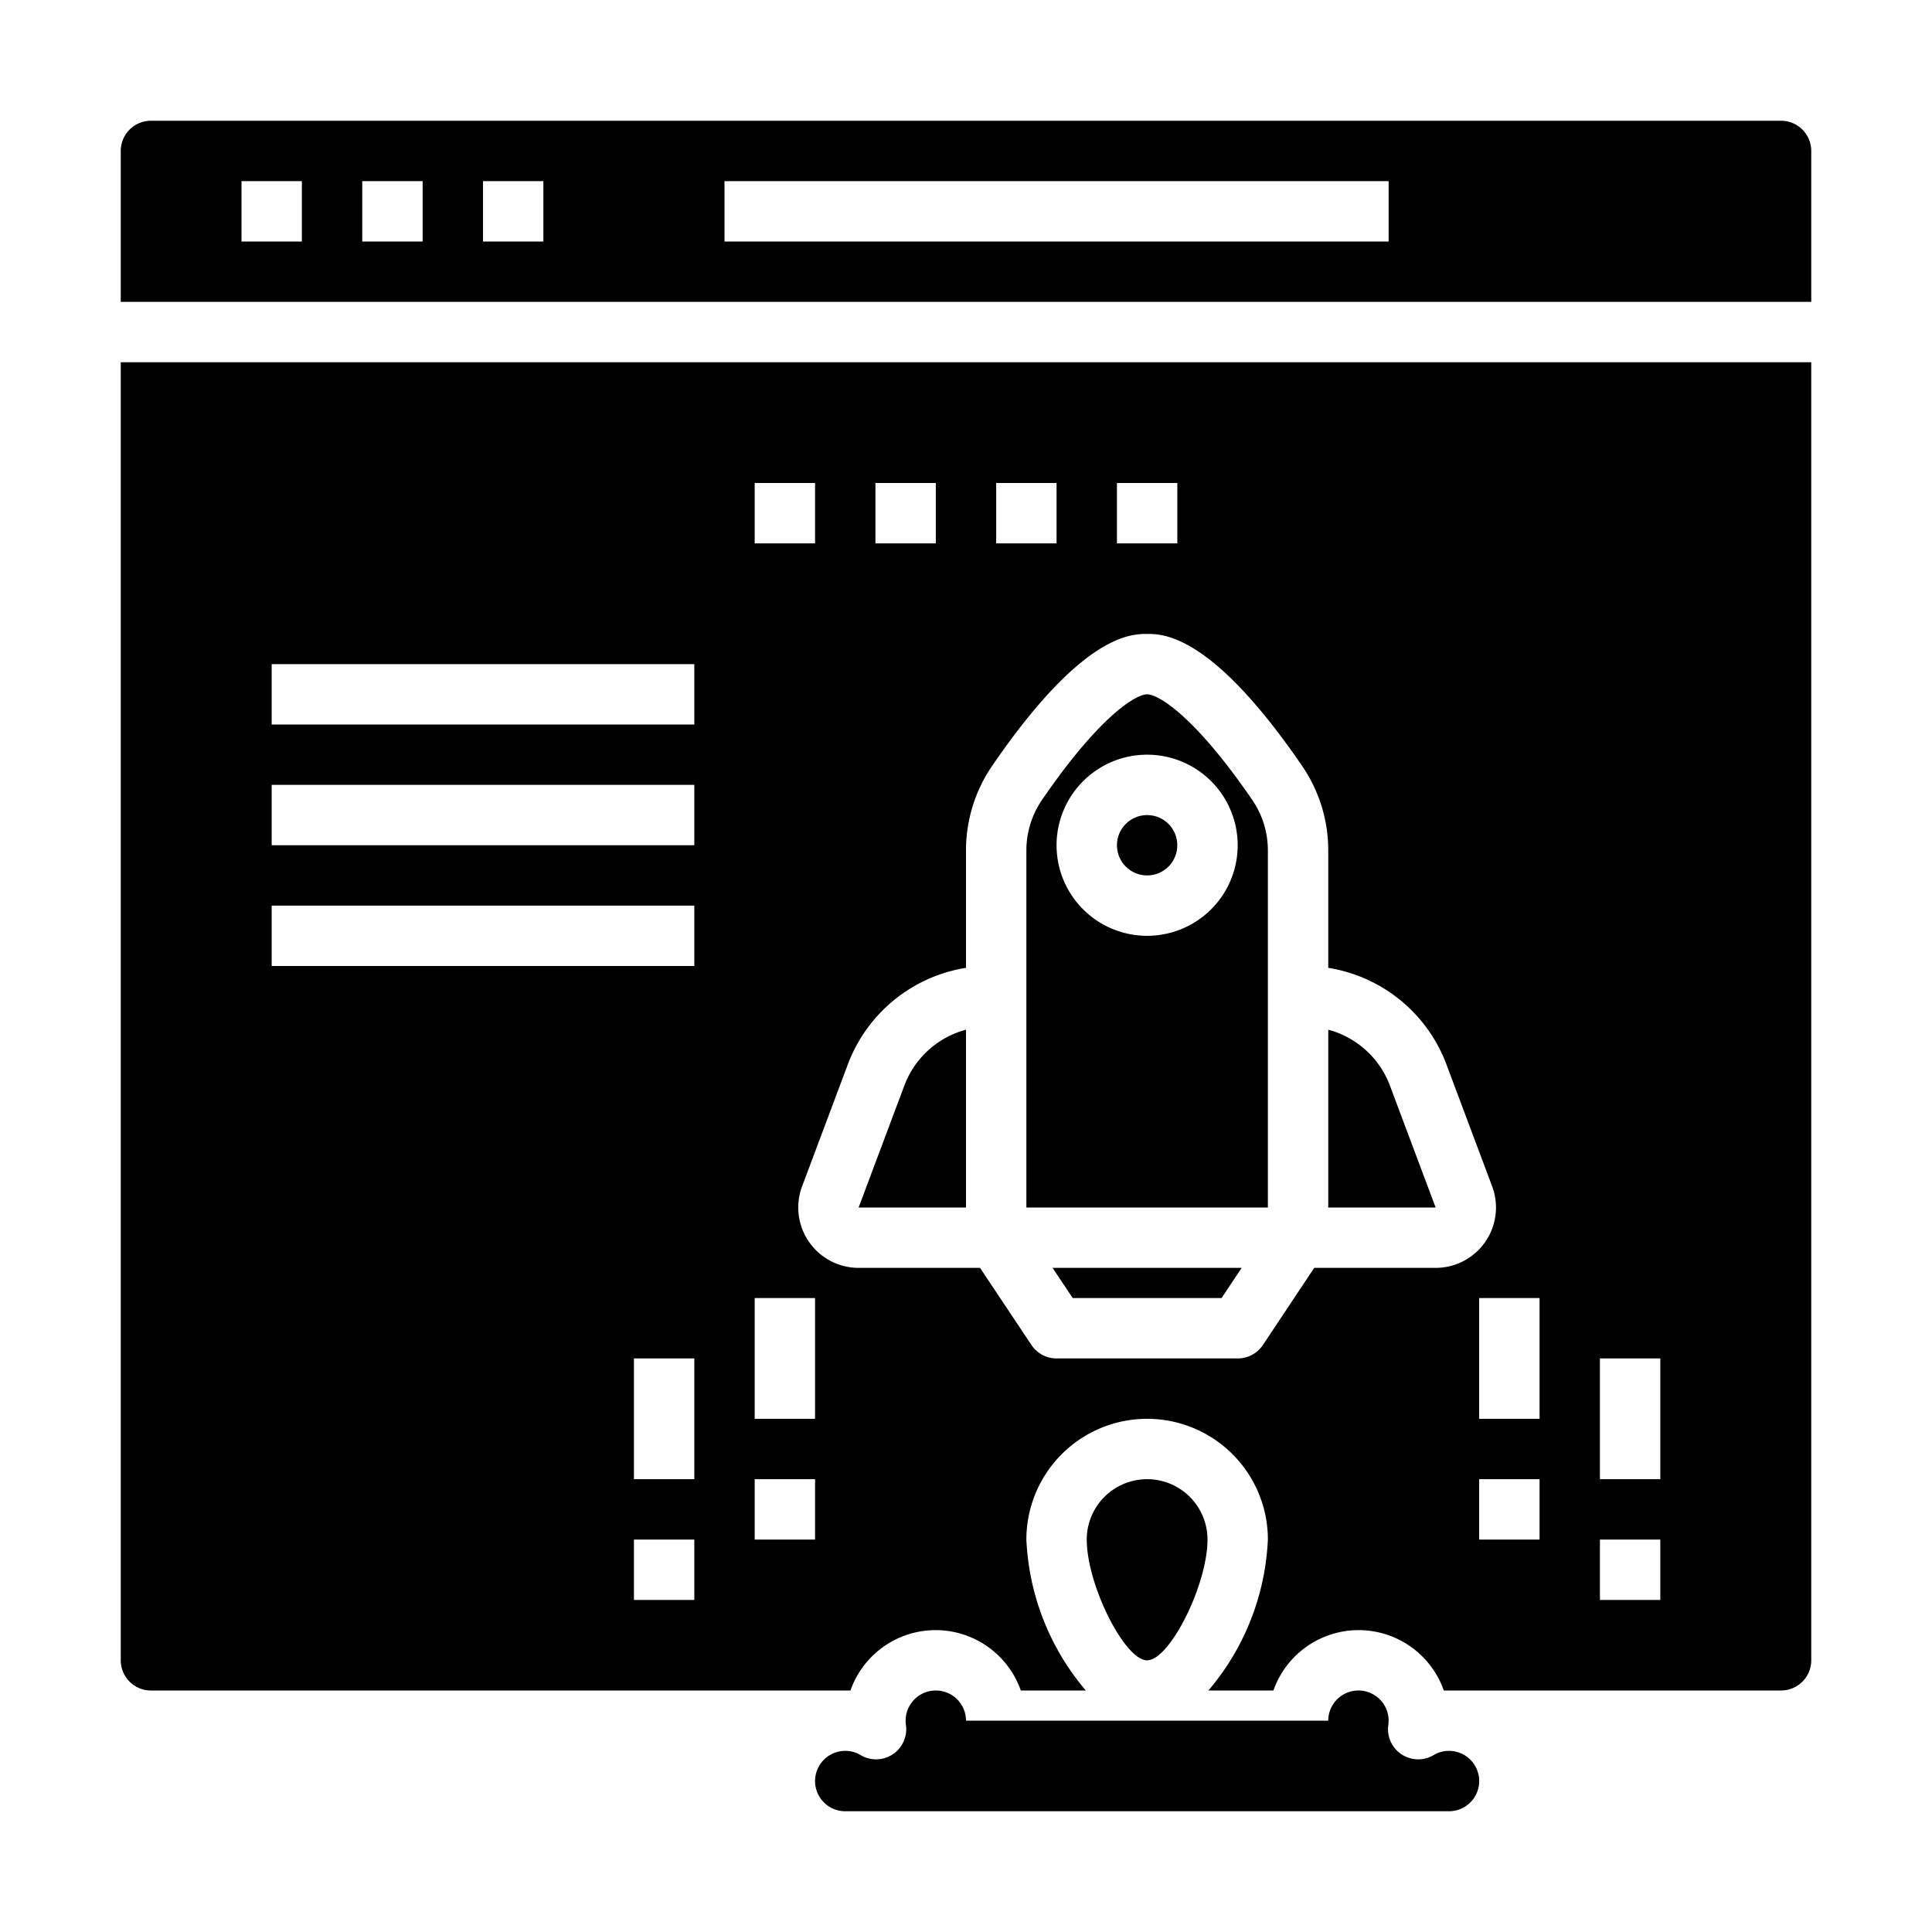 <svg xmlns="http://www.w3.org/2000/svg" viewBox="0 0 64 64" x="0px" y="0px"><g data-name="Startup Website"><path d="M60,55V12H4V55a1,1,0,0,0,1,1H28.172a2.991,2.991,0,0,1,5.644,0H35.97A8.281,8.281,0,0,1,34,51a4,4,0,0,1,8,0,8.281,8.281,0,0,1-1.97,5h2.154a2.991,2.991,0,0,1,5.644,0H59A1,1,0,0,0,60,55ZM37,16h2v2H37Zm-4,0h2v2H33Zm-4,0h2v2H29Zm-4,0h2v2H25ZM23,53H21V51h2Zm0-4H21V45h2Zm0-17H9V30H23Zm0-4H9V26H23Zm0-4H9V22H23Zm4,27H25V49h2Zm0-4H25V43h2Zm20.557-5H43.535l-1.7,2.555A1,1,0,0,1,41,45H35a1,1,0,0,1-.832-.445L32.465,42H28.443a2,2,0,0,1-1.873-2.7l1.52-4.053A5.029,5.029,0,0,1,32,32.061V28.185a4.949,4.949,0,0,1,.861-2.807C35.856,21,37.47,21,38,21s2.144,0,5.139,4.379A4.944,4.944,0,0,1,44,28.185v3.876a5.029,5.029,0,0,1,3.91,3.184L49.43,39.3A2,2,0,0,1,47.557,42ZM51,51H49V49h2Zm0-4H49V43h2Zm4,6H53V51h2Zm0-4H53V45h2Z"></path><polygon points="35.535 43 40.465 43 41.132 42 34.868 42 35.535 43"></polygon><circle cx="38" cy="28" r="1"></circle><path d="M44,34.11V40h3.557l-1.52-4.053A3.011,3.011,0,0,0,44,34.11Z"></path><path d="M38,23c-.376,0-1.59.733-3.489,3.508A2.959,2.959,0,0,0,34,28.185V40h8V28.185a2.959,2.959,0,0,0-.511-1.677C39.59,23.733,38.376,23,38,23Zm0,8a3,3,0,1,1,3-3A3,3,0,0,1,38,31Z"></path><path d="M29.562,58.121a1,1,0,0,1-1.056.017A.974.974,0,0,0,28,58a1,1,0,0,0,0,2H48a1,1,0,0,0,0-2,.974.974,0,0,0-.506.138,1,1,0,0,1-1.508-.971A1.253,1.253,0,0,0,46,57a1,1,0,0,0-2,0H32a1,1,0,0,0-2,0,1.253,1.253,0,0,0,.014.167A1,1,0,0,1,29.562,58.121Z"></path><path d="M59,4H5A1,1,0,0,0,4,5v5H60V5A1,1,0,0,0,59,4ZM10,8H8V6h2Zm4,0H12V6h2Zm4,0H16V6h2ZM46,8H24V6H46Z"></path><path d="M40,51a2,2,0,0,0-4,0c0,1.495,1.252,4,2,4S40,52.5,40,51Z"></path><path d="M29.963,35.947,28.443,40H32V34.11A3.011,3.011,0,0,0,29.963,35.947Z"></path></g></svg>